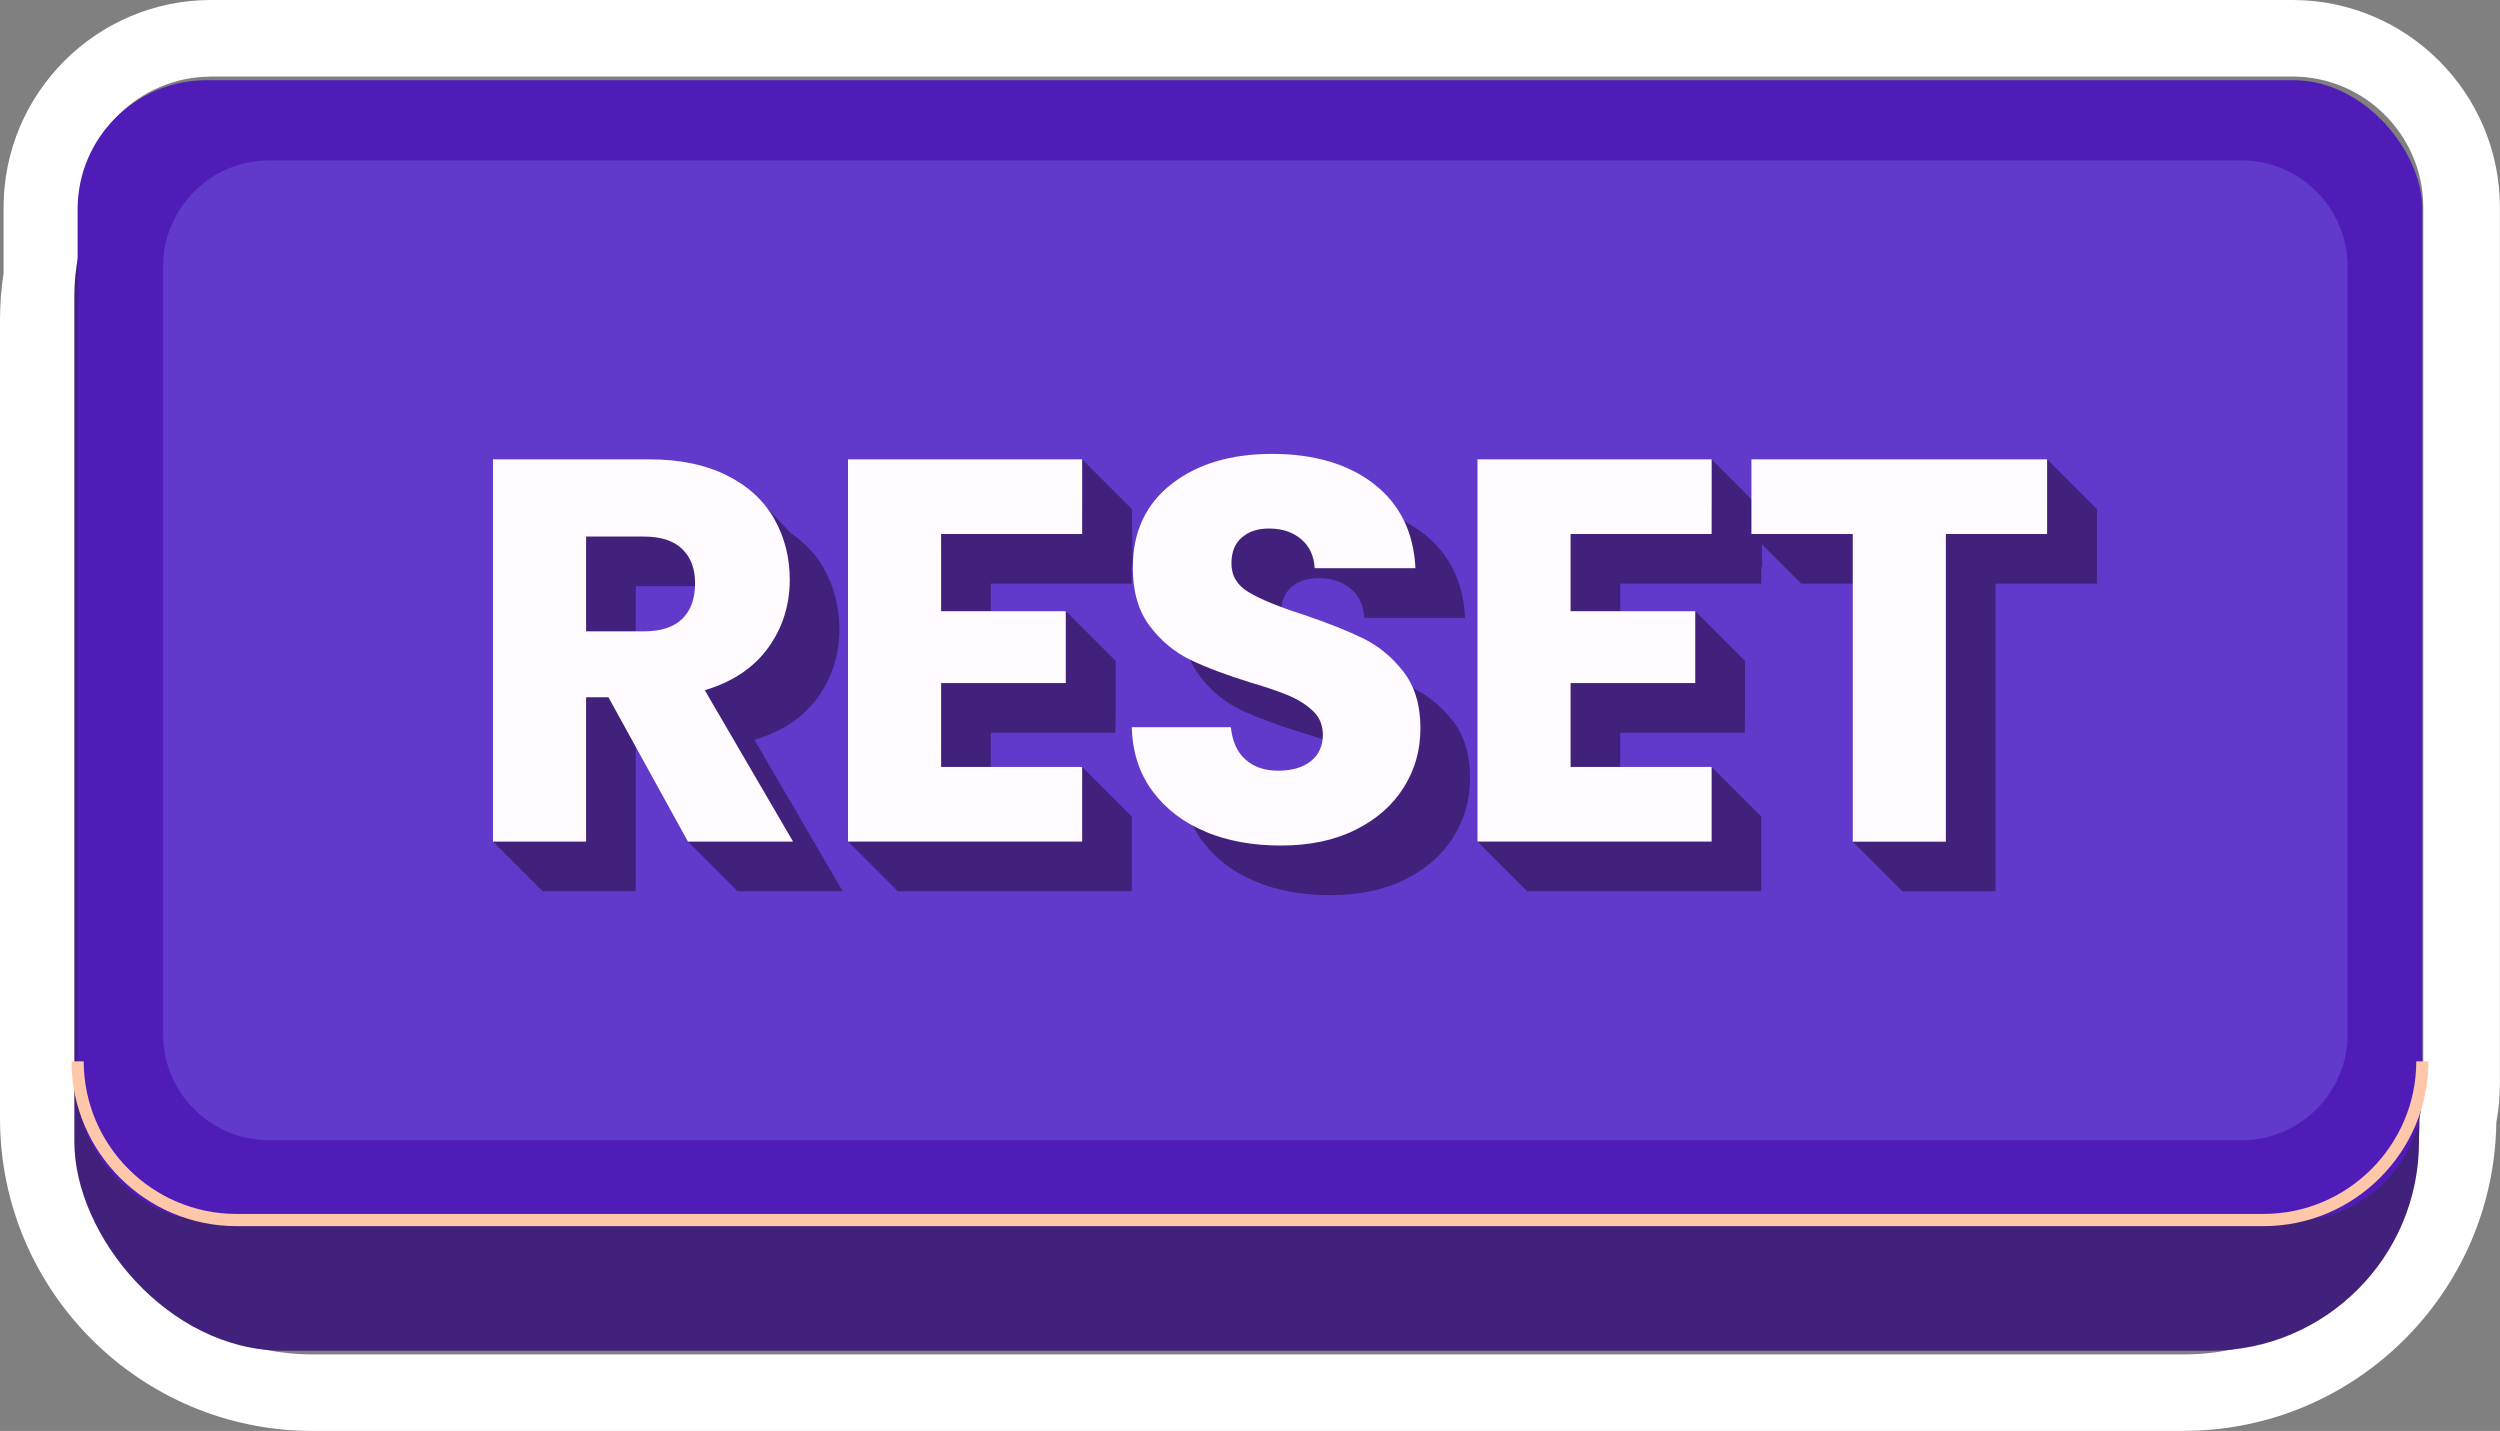 <?xml version="1.0" encoding="UTF-8"?>
<svg id="reset" xmlns="http://www.w3.org/2000/svg" viewBox="0 0 251.88 144.17">
  <rect x="0" y="0" width="251.88" height="144.17" fill="#808080" stroke="none"/>
  <defs>
    <style>
      .cls-1 {
        fill: none;
        stroke: #ffc7a9;
        stroke-miterlimit: 10;
        stroke-width: 1.23px;
      }

      .cls-2 {
        fill: #41217b;
      }

      .cls-2, .cls-3, .cls-4, .cls-5, .cls-6 {
        stroke-width: 0px;
      }

      .cls-3 {
        fill: #fff;
      }

      .cls-4 {
        fill: #4f1cb8;
      }

      .cls-5 {
        fill: #613acc;
      }

      .cls-6 {
        fill: #fffbff;
      }
    </style>
  </defs>
  <g id="bg">
    <path class="cls-3" d="m220.04,144.17H31.48c-17.36,0-31.48-14.12-31.48-31.48V32.24c0-1.56.12-3.14.36-4.7v-6.63C.36,9.38,9.74,0,21.26,0h209.71c11.53,0,20.9,9.38,20.9,20.9v88.32c0,1.29-.12,2.59-.36,3.86-.22,17.17-14.26,31.08-31.48,31.08ZM21.26,7.72c-7.27,0-13.19,5.91-13.19,13.19v7.24l-.05.31c-.2,1.26-.31,2.54-.31,3.79v80.45c0,13.1,10.66,23.76,23.76,23.76h188.56c13.1,0,23.76-10.65,23.76-23.75v-.4l.08-.39c.18-.88.28-1.78.28-2.68V20.9c0-7.27-5.91-13.19-13.19-13.19H21.26Z"/>
    <g>
      <rect class="cls-2" x="7.49" y="8.78" width="236.23" height="127.31" rx="21.07" ry="21.07"/>
      <g>
        <rect class="cls-4" x="7.82" y="8.08" width="236.23" height="114.85" rx="13" ry="13"/>
        <path class="cls-1" d="m244.06,106.93c0,8.8-7.2,15.99-15.99,15.99H23.81c-8.8,0-15.99-7.2-15.99-15.99"/>
        <path class="cls-5" d="m236.53,26.83v77.38c0,1.1-.17,2.15-.48,3.15-.69,2.2-2.07,4.11-3.9,5.45-1.77,1.3-3.94,2.07-6.29,2.07H27.1c-1.97,0-3.82-.54-5.41-1.48-1.98-1.17-3.56-2.97-4.45-5.12-.52-1.25-.81-2.63-.81-4.07V26.83c0-2.31.75-4.45,2.01-6.2,1.25-1.74,3-3.09,5.05-3.83,1.13-.41,2.35-.64,3.61-.64h198.76c1.45,0,2.83.29,4.09.83,1.95.81,3.61,2.19,4.77,3.93,1.14,1.69,1.8,3.73,1.8,5.91Z"/>
      </g>
    </g>
  </g>
  <g id="shadow">
    <g>
      <path class="cls-2" d="m74.31,89.79l-8.01-14.54h-2.25v14.54h-9.38v-38.51h15.75c3.04,0,5.62.53,7.76,1.59s3.74,2.51,4.8,4.36,1.59,3.9,1.59,6.17c0,2.56-.72,4.85-2.17,6.86-1.45,2.01-3.58,3.44-6.39,4.28l8.89,15.25h-10.59Zm-10.26-21.18h5.82c1.72,0,3.01-.42,3.87-1.26.86-.84,1.29-2.03,1.29-3.57s-.43-2.61-1.29-3.46c-.86-.84-2.15-1.26-3.87-1.26h-5.82v9.55Z"/>
      <path class="cls-2" d="m99.82,58.79v7.79h12.56v7.24h-12.56v8.45h14.21v7.52h-23.59v-38.51h23.59v7.52h-14.21Z"/>
      <path class="cls-2" d="m126.49,88.8c-2.23-.91-4.01-2.27-5.35-4.06s-2.04-3.95-2.11-6.47h9.98c.15,1.43.64,2.52,1.48,3.26.84.75,1.94,1.12,3.29,1.12s2.49-.32,3.29-.96,1.21-1.53,1.21-2.66c0-.95-.32-1.74-.96-2.36-.64-.62-1.43-1.13-2.36-1.54-.93-.4-2.26-.86-3.98-1.37-2.49-.77-4.52-1.54-6.09-2.3-1.57-.77-2.93-1.9-4.06-3.4-1.13-1.5-1.7-3.46-1.7-5.87,0-3.58,1.3-6.39,3.9-8.42,2.6-2.03,5.98-3.04,10.15-3.04s7.66,1.01,10.26,3.04c2.6,2.03,3.99,4.85,4.17,8.48h-10.15c-.07-1.24-.53-2.22-1.37-2.93-.84-.71-1.92-1.07-3.24-1.07-1.13,0-2.05.3-2.74.91-.7.6-1.04,1.47-1.04,2.61,0,1.24.58,2.21,1.76,2.91,1.17.7,3,1.45,5.49,2.25,2.49.84,4.51,1.65,6.06,2.41,1.55.77,2.9,1.88,4.03,3.35,1.13,1.46,1.7,3.35,1.7,5.65s-.56,4.19-1.67,5.98c-1.12,1.79-2.73,3.22-4.86,4.28-2.12,1.06-4.63,1.59-7.52,1.59s-5.34-.46-7.57-1.37Z"/>
      <path class="cls-2" d="m163.24,58.79v7.79h12.56v7.24h-12.56v8.45h14.21v7.52h-23.59v-38.51h23.59v7.52h-14.21Z"/>
      <path class="cls-2" d="m211.25,51.28v7.52h-10.2v31h-9.38v-31h-10.21v-7.52h29.79Z"/>
    </g>
    <polygon class="cls-2" points="54.67 89.79 49.67 84.79 53.8 81.07 59.05 87.03 54.67 89.79"/>
    <polygon class="cls-2" points="74.31 89.79 69.31 84.79 71.81 81.07 77.12 86.86 74.31 89.79"/>
    <polygon class="cls-2" points="82.98 57.23 75.77 49.57 75.03 54.07 81.03 60.65 82.98 57.23"/>
    <polygon class="cls-2" points="90.44 89.79 85.44 84.79 88.52 81.07 95.16 86.86 90.44 89.79"/>
    <polygon class="cls-2" points="109.03 77.27 114.03 82.27 110.31 87.03 105.71 82.15 109.03 77.27"/>
    <polygon class="cls-2" points="107.39 68.82 112.39 72.44 112.39 66.58 107.39 61.58 105.71 67.01 107.39 68.82"/>
    <polygon class="cls-2" points="109.03 53.79 109.03 46.28 114.03 51.28 114.13 57.19 109.03 53.79"/>
    <polygon class="cls-2" points="153.86 89.79 148.86 84.79 151.94 81.07 158.58 86.86 153.86 89.79"/>
    <polygon class="cls-2" points="172.45 77.27 177.45 82.27 173.73 87.03 169.13 82.15 172.45 77.27"/>
    <polygon class="cls-2" points="170.81 68.82 175.81 72.44 175.81 66.58 170.81 61.58 169.13 67.01 170.81 68.82"/>
    <polygon class="cls-2" points="172.45 53.79 172.45 46.28 177.45 51.28 177.55 57.19 172.45 53.79"/>
    <polygon class="cls-2" points="191.66 89.79 186.66 84.79 191.66 82.15 195.58 87.71 191.66 89.79"/>
    <polygon class="cls-2" points="181.46 58.79 176.46 53.79 180.78 49.57 184.86 52.82 181.46 58.79"/>
    <polygon class="cls-2" points="211.25 58.79 206.25 53.79 206.25 46.28 211.25 51.28 211.25 58.79"/>
  </g>
  <g id="reset-2" data-name="reset">
    <path class="cls-6" d="m69.31,84.79l-8.01-14.54h-2.25v14.54h-9.38v-38.51h15.75c3.04,0,5.62.53,7.76,1.59s3.74,2.51,4.8,4.36,1.59,3.9,1.59,6.17c0,2.56-.72,4.85-2.17,6.86-1.45,2.01-3.58,3.44-6.39,4.28l8.89,15.25h-10.59Zm-10.26-21.18h5.82c1.72,0,3.01-.42,3.87-1.26.86-.84,1.29-2.03,1.29-3.57s-.43-2.61-1.29-3.46c-.86-.84-2.15-1.26-3.87-1.26h-5.82v9.55Z"/>
    <path class="cls-6" d="m94.82,53.79v7.79h12.56v7.24h-12.56v8.45h14.21v7.52h-23.59v-38.51h23.59v7.52h-14.21Z"/>
    <path class="cls-6" d="m121.49,83.8c-2.23-.91-4.01-2.27-5.35-4.06s-2.04-3.95-2.11-6.47h9.98c.15,1.43.64,2.52,1.48,3.26.84.75,1.94,1.12,3.29,1.12s2.49-.32,3.29-.96,1.21-1.53,1.21-2.66c0-.95-.32-1.74-.96-2.36-.64-.62-1.43-1.13-2.36-1.54-.93-.4-2.26-.86-3.98-1.37-2.49-.77-4.52-1.54-6.09-2.3-1.57-.77-2.93-1.9-4.06-3.4-1.13-1.5-1.7-3.46-1.7-5.87,0-3.58,1.3-6.39,3.9-8.42,2.6-2.03,5.98-3.04,10.15-3.04s7.66,1.01,10.26,3.04c2.6,2.03,3.99,4.85,4.17,8.48h-10.15c-.07-1.24-.53-2.22-1.37-2.93-.84-.71-1.92-1.07-3.24-1.07-1.13,0-2.05.3-2.74.91-.7.6-1.04,1.47-1.04,2.61,0,1.24.58,2.21,1.76,2.91,1.17.7,3,1.45,5.49,2.25,2.49.84,4.51,1.65,6.06,2.41,1.55.77,2.9,1.88,4.03,3.35,1.13,1.46,1.7,3.35,1.7,5.65s-.56,4.19-1.67,5.98c-1.12,1.79-2.73,3.22-4.86,4.28-2.12,1.06-4.63,1.59-7.52,1.59s-5.34-.46-7.57-1.37Z"/>
    <path class="cls-6" d="m158.24,53.79v7.79h12.56v7.24h-12.56v8.45h14.21v7.52h-23.59v-38.51h23.59v7.52h-14.21Z"/>
    <path class="cls-6" d="m206.25,46.28v7.52h-10.2v31h-9.38v-31h-10.21v-7.52h29.79Z"/>
  </g>
</svg>